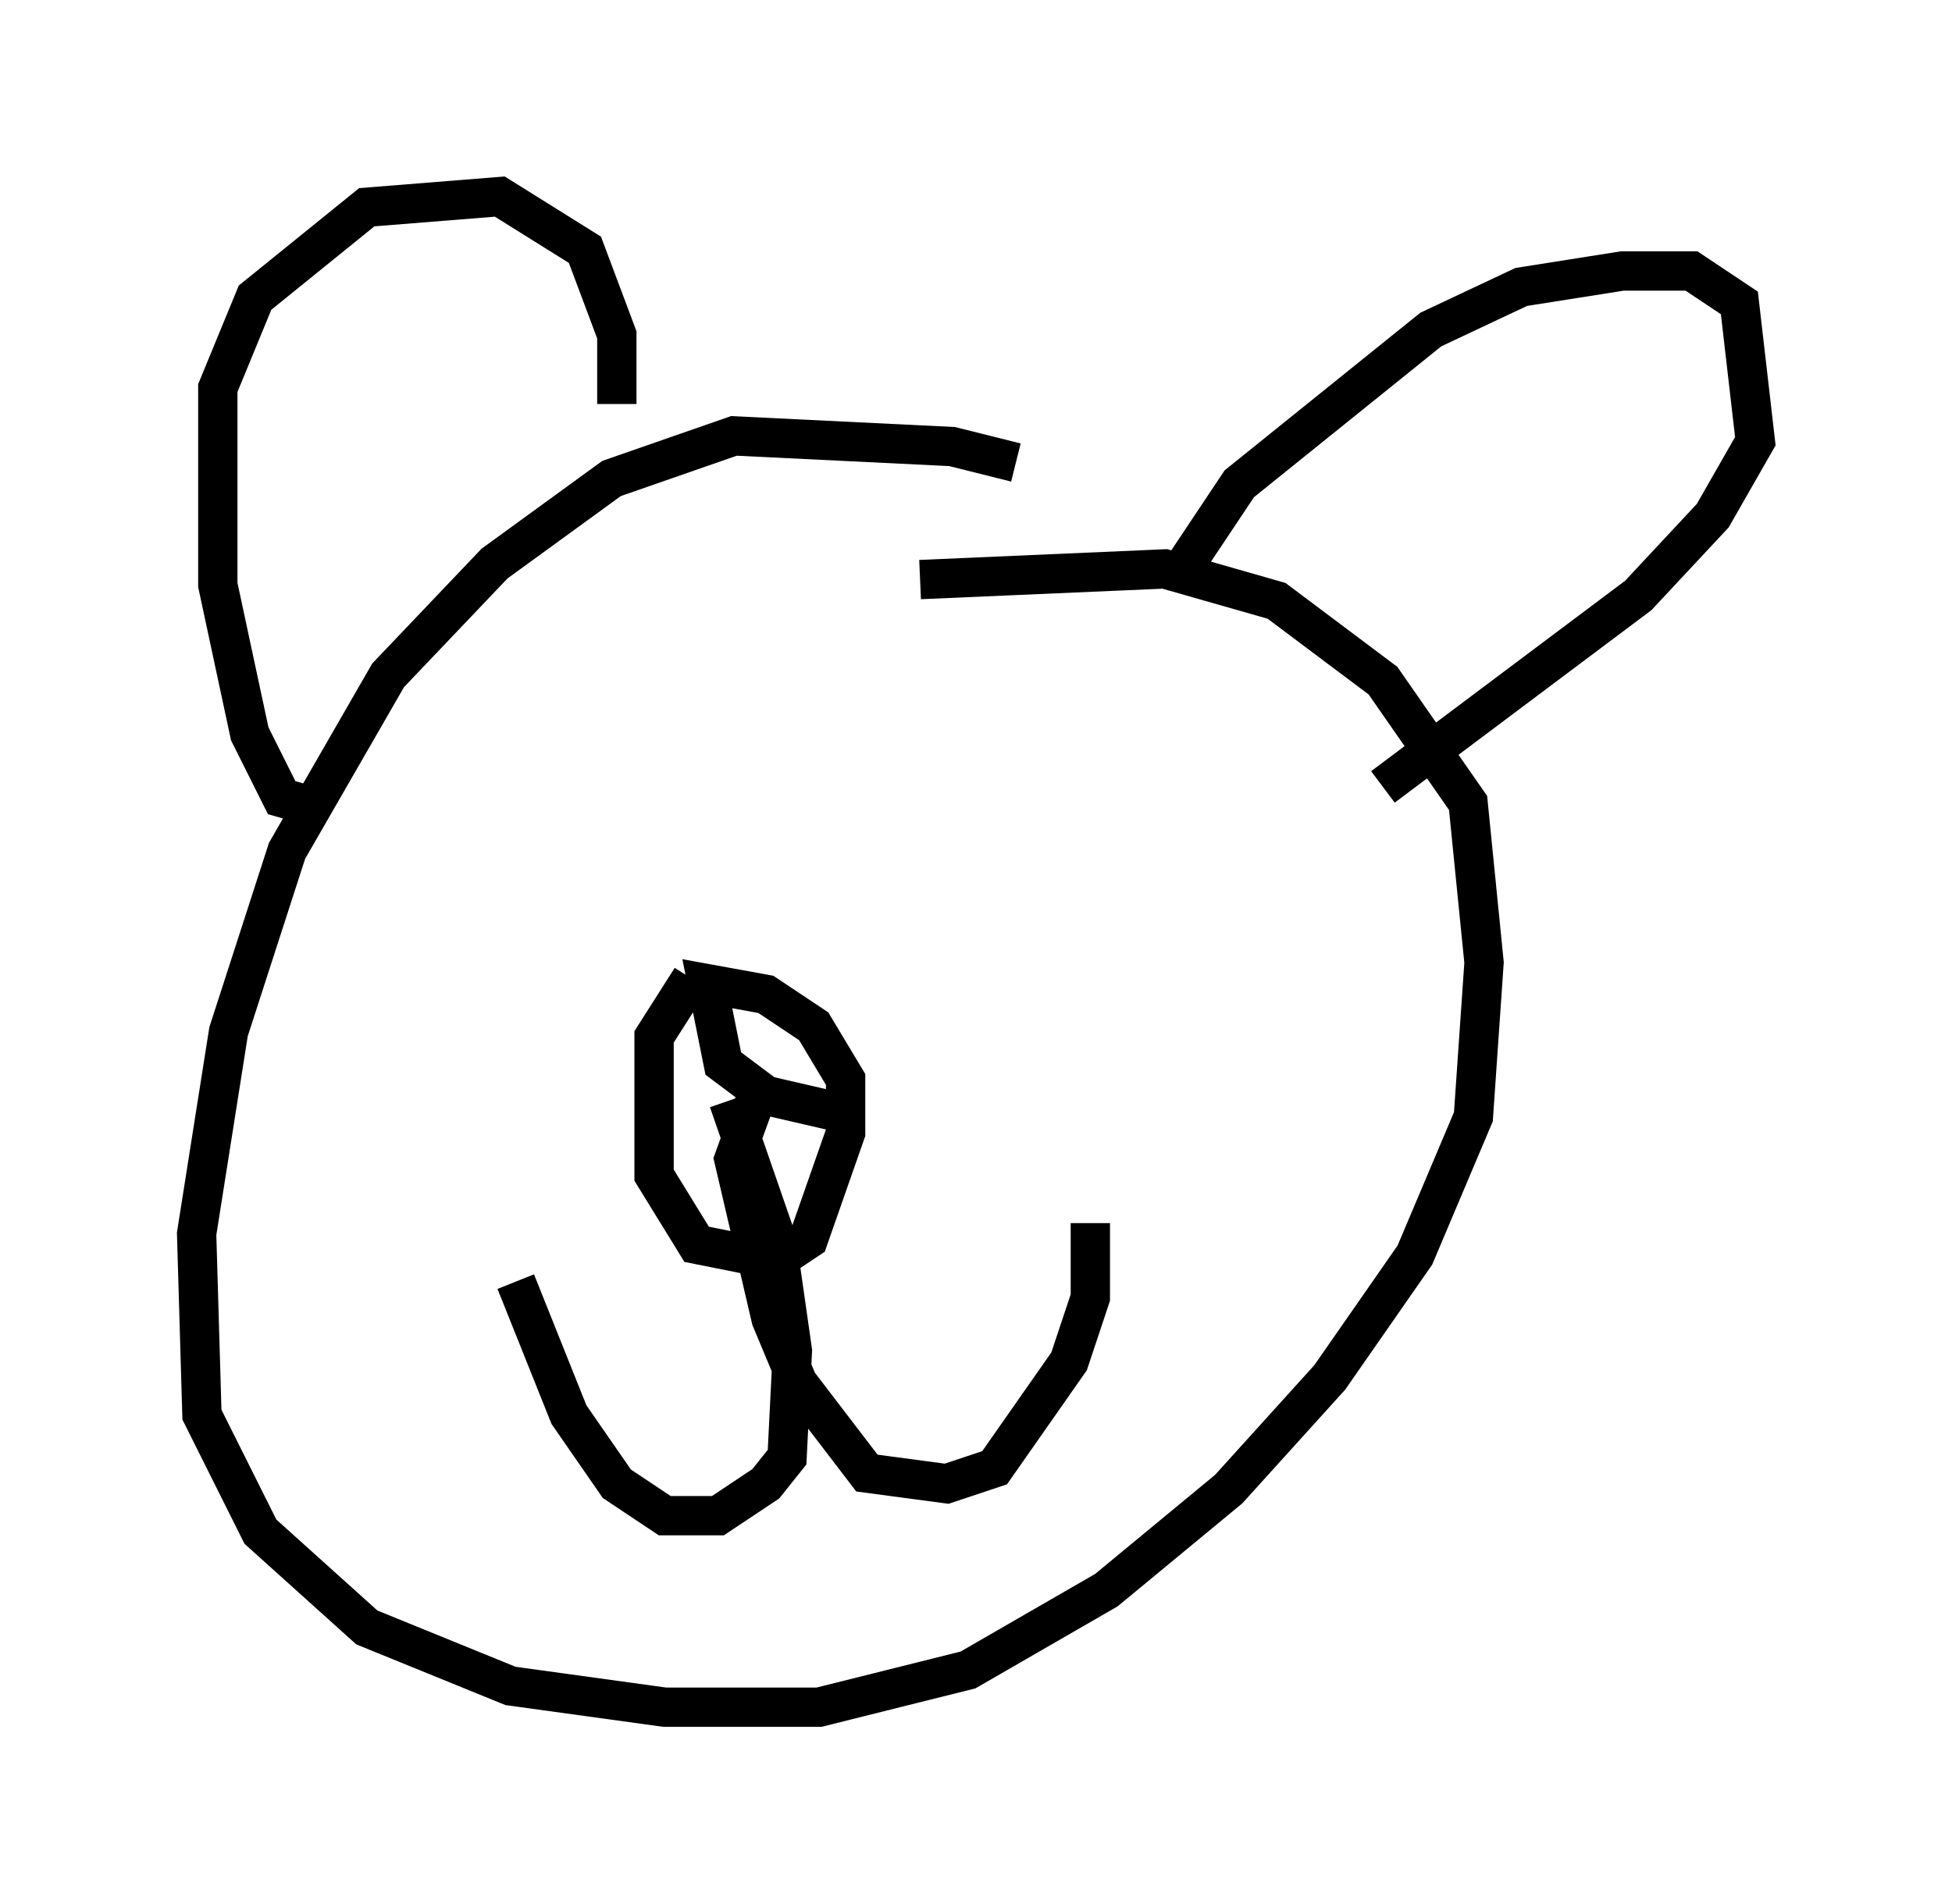 <?xml version="1.0" encoding="utf-8" ?>
<svg baseProfile="full" height="48.43" version="1.1" width="49.648" xmlns="http://www.w3.org/2000/svg" xmlns:ev="http://www.w3.org/2001/xml-events" xmlns:xlink="http://www.w3.org/1999/xlink"><defs /><rect fill="white" height="48.43" width="49.648" x="0" y="0" /><path d="M27.733, 12.984 m-1.894, -1.218 l-1.624, -0.406 -5.548, -0.271 l-3.112, 1.083 -2.977, 2.165 l-2.706, 2.842 -2.571, 4.465 l-1.488, 4.601 -0.812, 5.142 l0.135, 4.601 1.488, 2.977 l2.706, 2.436 3.654, 1.488 l3.924, 0.541 3.924, 0.0 l3.789, -0.947 3.518, -2.03 l3.112, -2.571 2.571, -2.842 l2.165, -3.112 1.488, -3.518 l0.271, -3.924 -0.406, -4.059 l-2.165, -3.112 -2.706, -2.03 l-2.842, -0.812 -6.225, 0.271 m-15.291, 5.819 l-0.947, -0.271 -0.812, -1.624 l-0.812, -3.789 0.0, -5.007 l0.947, -2.3 2.842, -2.3 l3.383, -0.271 2.165, 1.353 l0.812, 2.165 0.0, 1.759 m14.208, 4.465 l1.624, -2.436 4.871, -3.924 l2.3, -1.083 2.571, -0.406 l1.759, 0.0 1.218, 0.812 l0.406, 3.518 -1.083, 1.894 l-1.894, 2.03 -6.495, 4.871 m-16.644, 7.984 l1.218, 3.518 0.406, 2.842 l-0.135, 2.706 -0.541, 0.677 l-1.218, 0.812 -1.353, 0.0 l-1.218, -0.812 -1.218, -1.759 l-1.353, -3.383 m6.089, -4.601 l-0.541, 1.488 0.947, 4.059 l0.677, 1.624 1.759, 2.3 l2.03, 0.271 1.218, -0.406 l1.894, -2.706 0.541, -1.624 l0.0, -1.894 m-10.149, -6.225 l-0.947, 1.488 0.0, 3.518 l1.083, 1.759 2.03, 0.406 l0.812, -0.541 0.947, -2.706 l0.0, -1.353 -0.812, -1.353 l-1.218, -0.812 -1.488, -0.271 l0.406, 2.03 1.083, 0.812 l1.759, 0.406 " fill="none" stroke="black" stroke-width="1" /></svg>